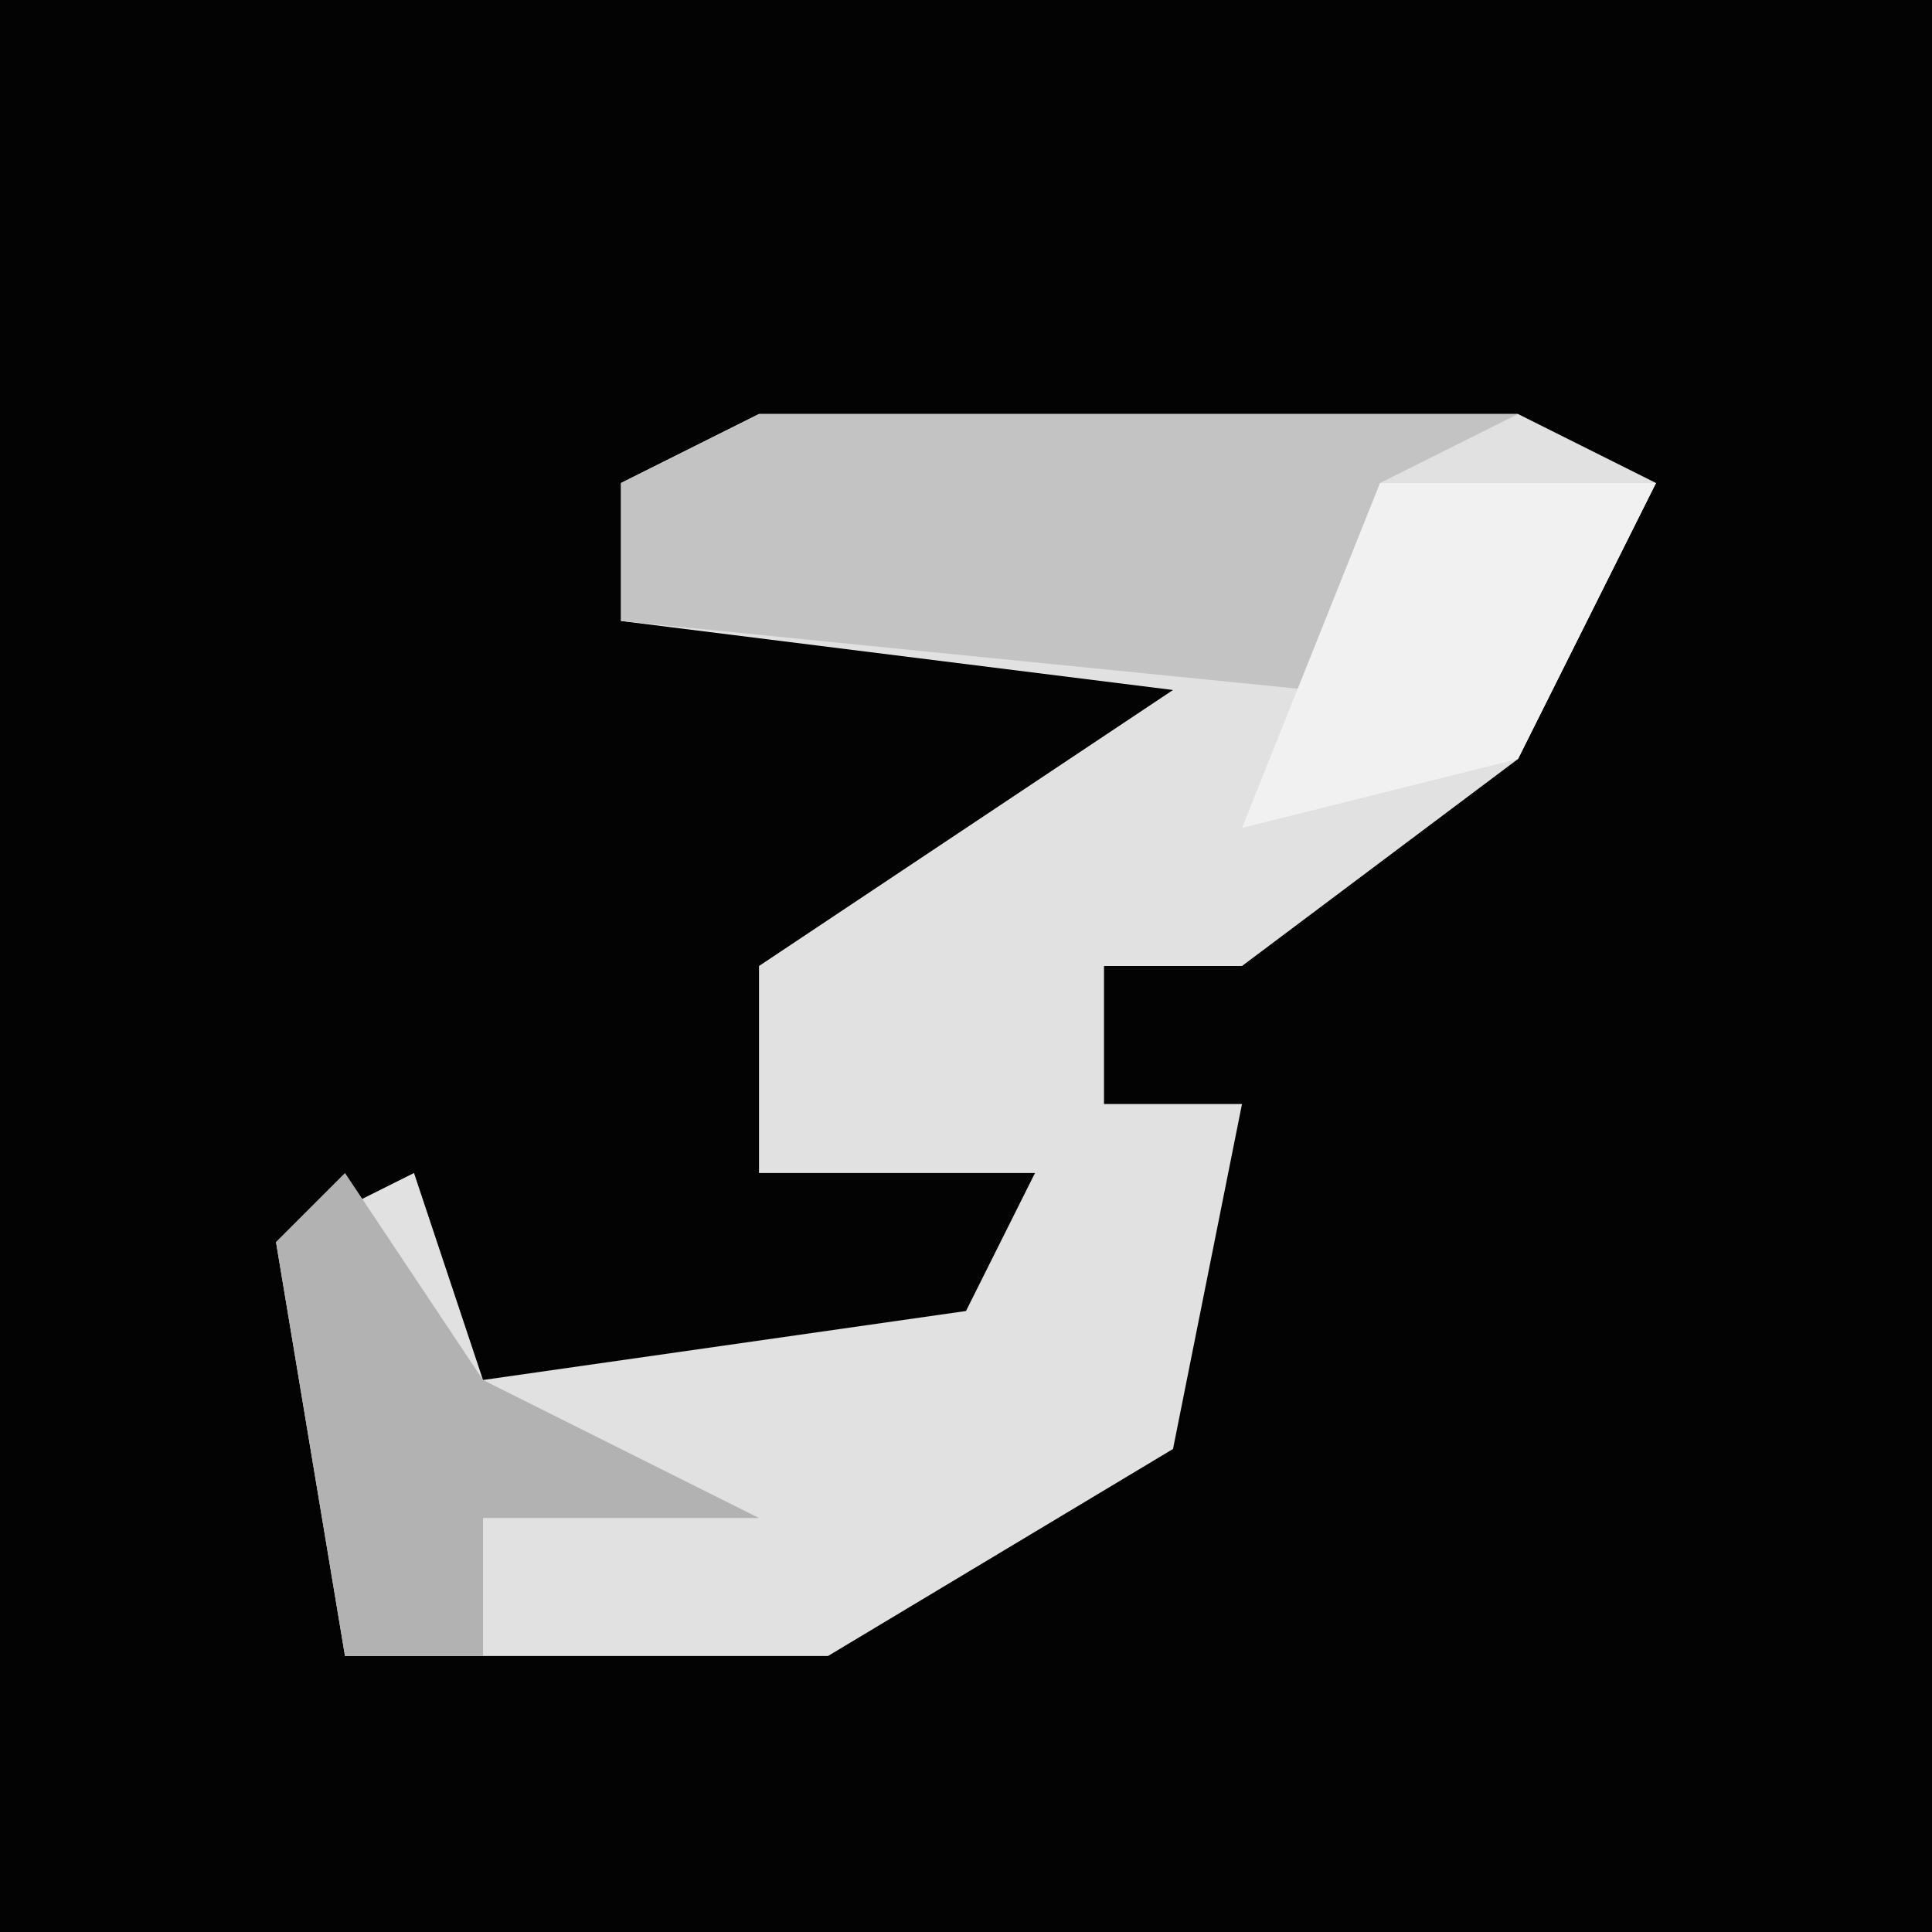 <?xml version="1.0" encoding="UTF-8"?>
<svg version="1.1" xmlns="http://www.w3.org/2000/svg" width="28" height="28">
<path d="M0,0 L28,0 L28,28 L0,28 Z " fill="#030303" transform="translate(0,0)"/>
<path d="M0,0 L11,0 L13,1 L11,5 L7,8 L5,8 L5,10 L7,10 L6,15 L1,18 L-6,18 L-7,12 L-5,11 L-4,14 L3,13 L4,11 L0,11 L0,8 L6,4 L-2,3 L-2,1 Z " fill="#E1E1E1" transform="translate(11,6)"/>
<path d="M0,0 L11,0 L9,1 L8,4 L-2,3 L-2,1 Z " fill="#C3C3C3" transform="translate(11,6)"/>
<path d="M0,0 L2,3 L6,5 L2,5 L2,7 L0,7 L-1,1 Z " fill="#B2B2B2" transform="translate(5,17)"/>
<path d="M0,0 L4,0 L2,4 L-2,5 Z " fill="#F1F1F1" transform="translate(20,7)"/>
</svg>

